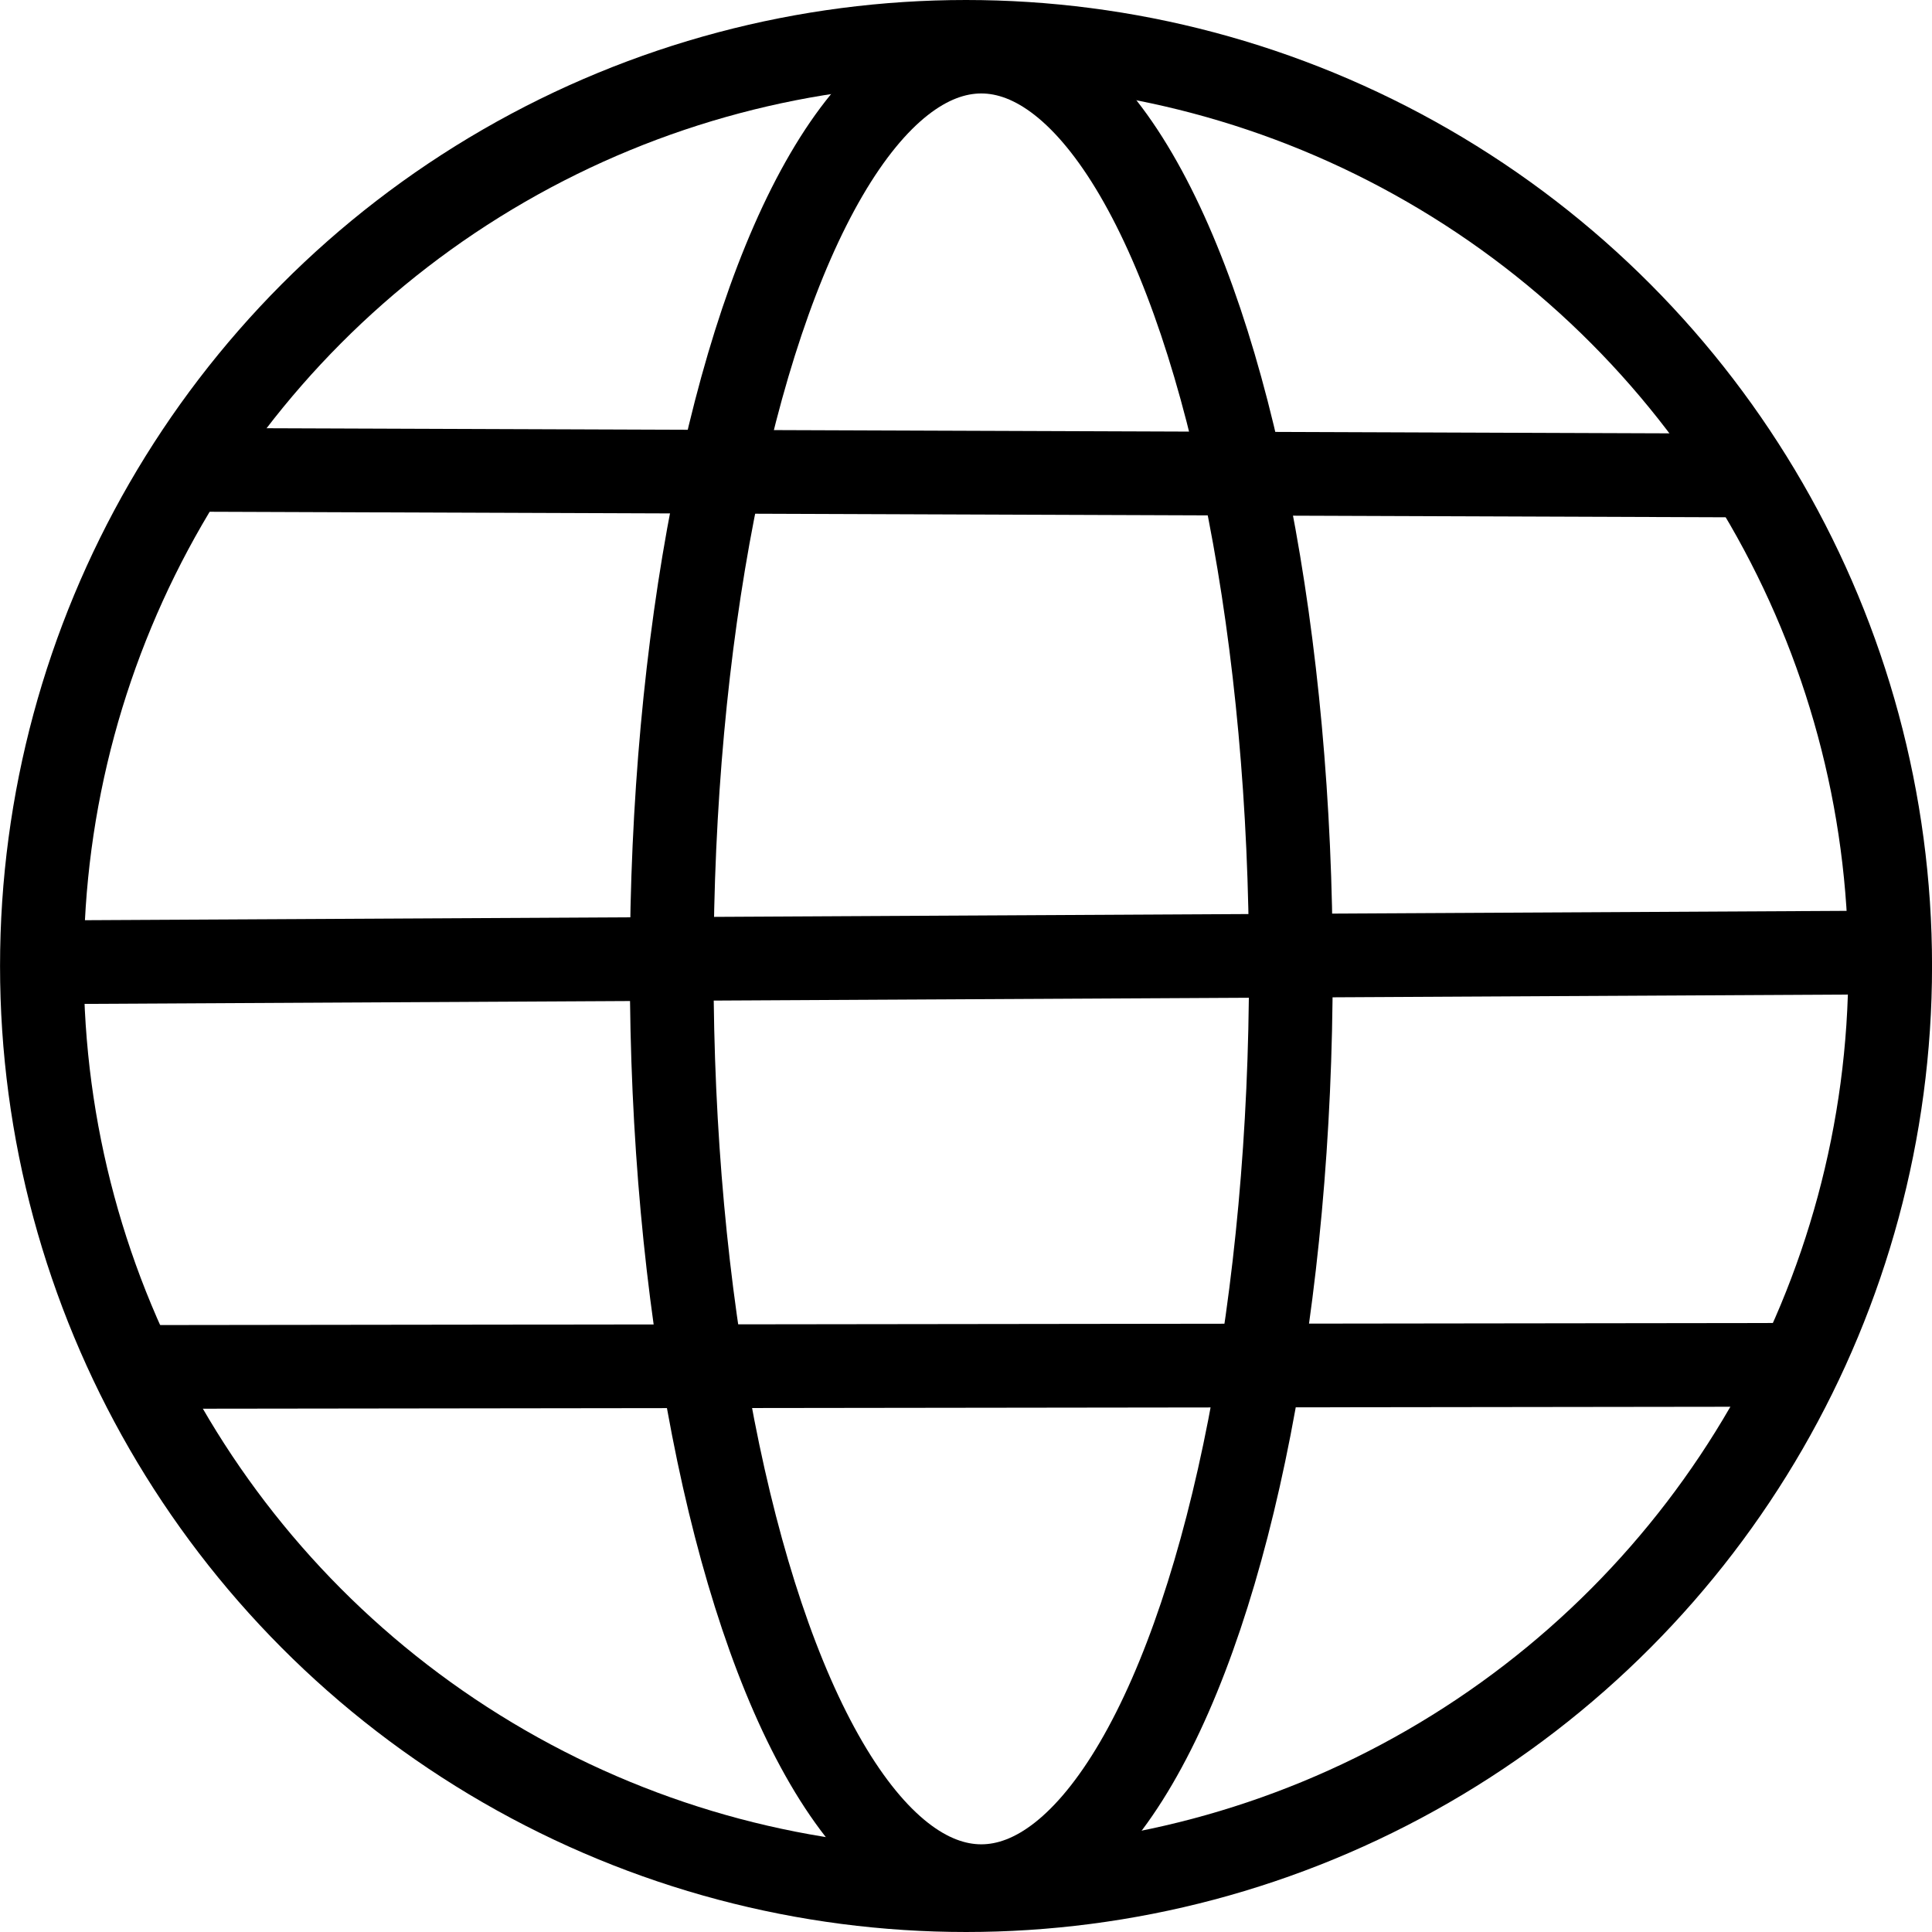 <?xml version="1.0" encoding="UTF-8" standalone="no"?>
<svg
   xmlns:dc="http://purl.org/dc/elements/1.1/"
   xmlns:cc="http://creativecommons.org/ns#"
   xmlns:rdf="http://www.w3.org/1999/02/22-rdf-syntax-ns#"
   xmlns:svg="http://www.w3.org/2000/svg"
   xmlns="http://www.w3.org/2000/svg"
   xmlns:sodipodi="http://sodipodi.sourceforge.net/DTD/sodipodi-0.dtd"
   xmlns:inkscape="http://www.inkscape.org/namespaces/inkscape"
   width="46.162mm"
   height="46.162mm"
   viewBox="0 0 46.162 46.162"
   version="1.1"
   id="svg24215"
   inkscape:version="1.0.2 (e86c870879, 2021-01-15, custom)"
   sodipodi:docname="website.svg">
  <defs
     id="defs24209" />
  <sodipodi:namedview
     id="base"
     pagecolor="#ffffff"
     bordercolor="#666666"
     borderopacity="1.0"
     inkscape:pageopacity="0.0"
     inkscape:pageshadow="2"
     inkscape:zoom="0.35"
     inkscape:cx="158.66454"
     inkscape:cy="221.52168"
     inkscape:document-units="mm"
     inkscape:current-layer="layer1"
     inkscape:document-rotation="0"
     showgrid="false"
     inkscape:window-width="902"
     inkscape:window-height="1021"
     inkscape:window-x="1004"
     inkscape:window-y="45"
     inkscape:window-maximized="0" />
  <g
     inkscape:label="Layer 1"
     inkscape:groupmode="layer"
     id="layer1"
     transform="translate(-63.853,-89.556)">
    <g
       id="g21538"
       inkscape:label="Website"
       transform="translate(-14.856,-35.291)">
      <circle
         style="fill:none;stroke:#000000;stroke-width:2;stroke-miterlimit:4;stroke-dasharray:none;stop-color:#000000"
         id="path21523"
         cx="101.791"
         cy="147.928"
         r="22.081" />
      <ellipse
         style="fill:none;stroke:#000000;stroke-width:2;stroke-miterlimit:4;stroke-dasharray:none;stop-color:#000000"
         id="path21525"
         cx="102.155"
         cy="147.997"
         rx="7.397"
         ry="21.917" />
      <path
         style="fill:none;stroke:#000000;stroke-width:2;stroke-linecap:butt;stroke-linejoin:miter;stroke-miterlimit:4;stroke-dasharray:none;stroke-opacity:1"
         d="m 83.277,136.073 37.058,0.135"
         id="path21527" />
      <path
         style="fill:none;stroke:#000000;stroke-width:2;stroke-linecap:butt;stroke-linejoin:miter;stroke-miterlimit:4;stroke-dasharray:none;stroke-opacity:1"
         d="m 79.662,147.839 44.223,-0.234"
         id="path21529"
         sodipodi:nodetypes="cc" />
      <path
         style="fill:none;stroke:#000000;stroke-width:2;stroke-linecap:butt;stroke-linejoin:miter;stroke-miterlimit:4;stroke-dasharray:none;stroke-opacity:1"
         d="m 81.753,157.508 40.069,-0.051"
         id="path21531" />
    </g>
  </g>
</svg>
